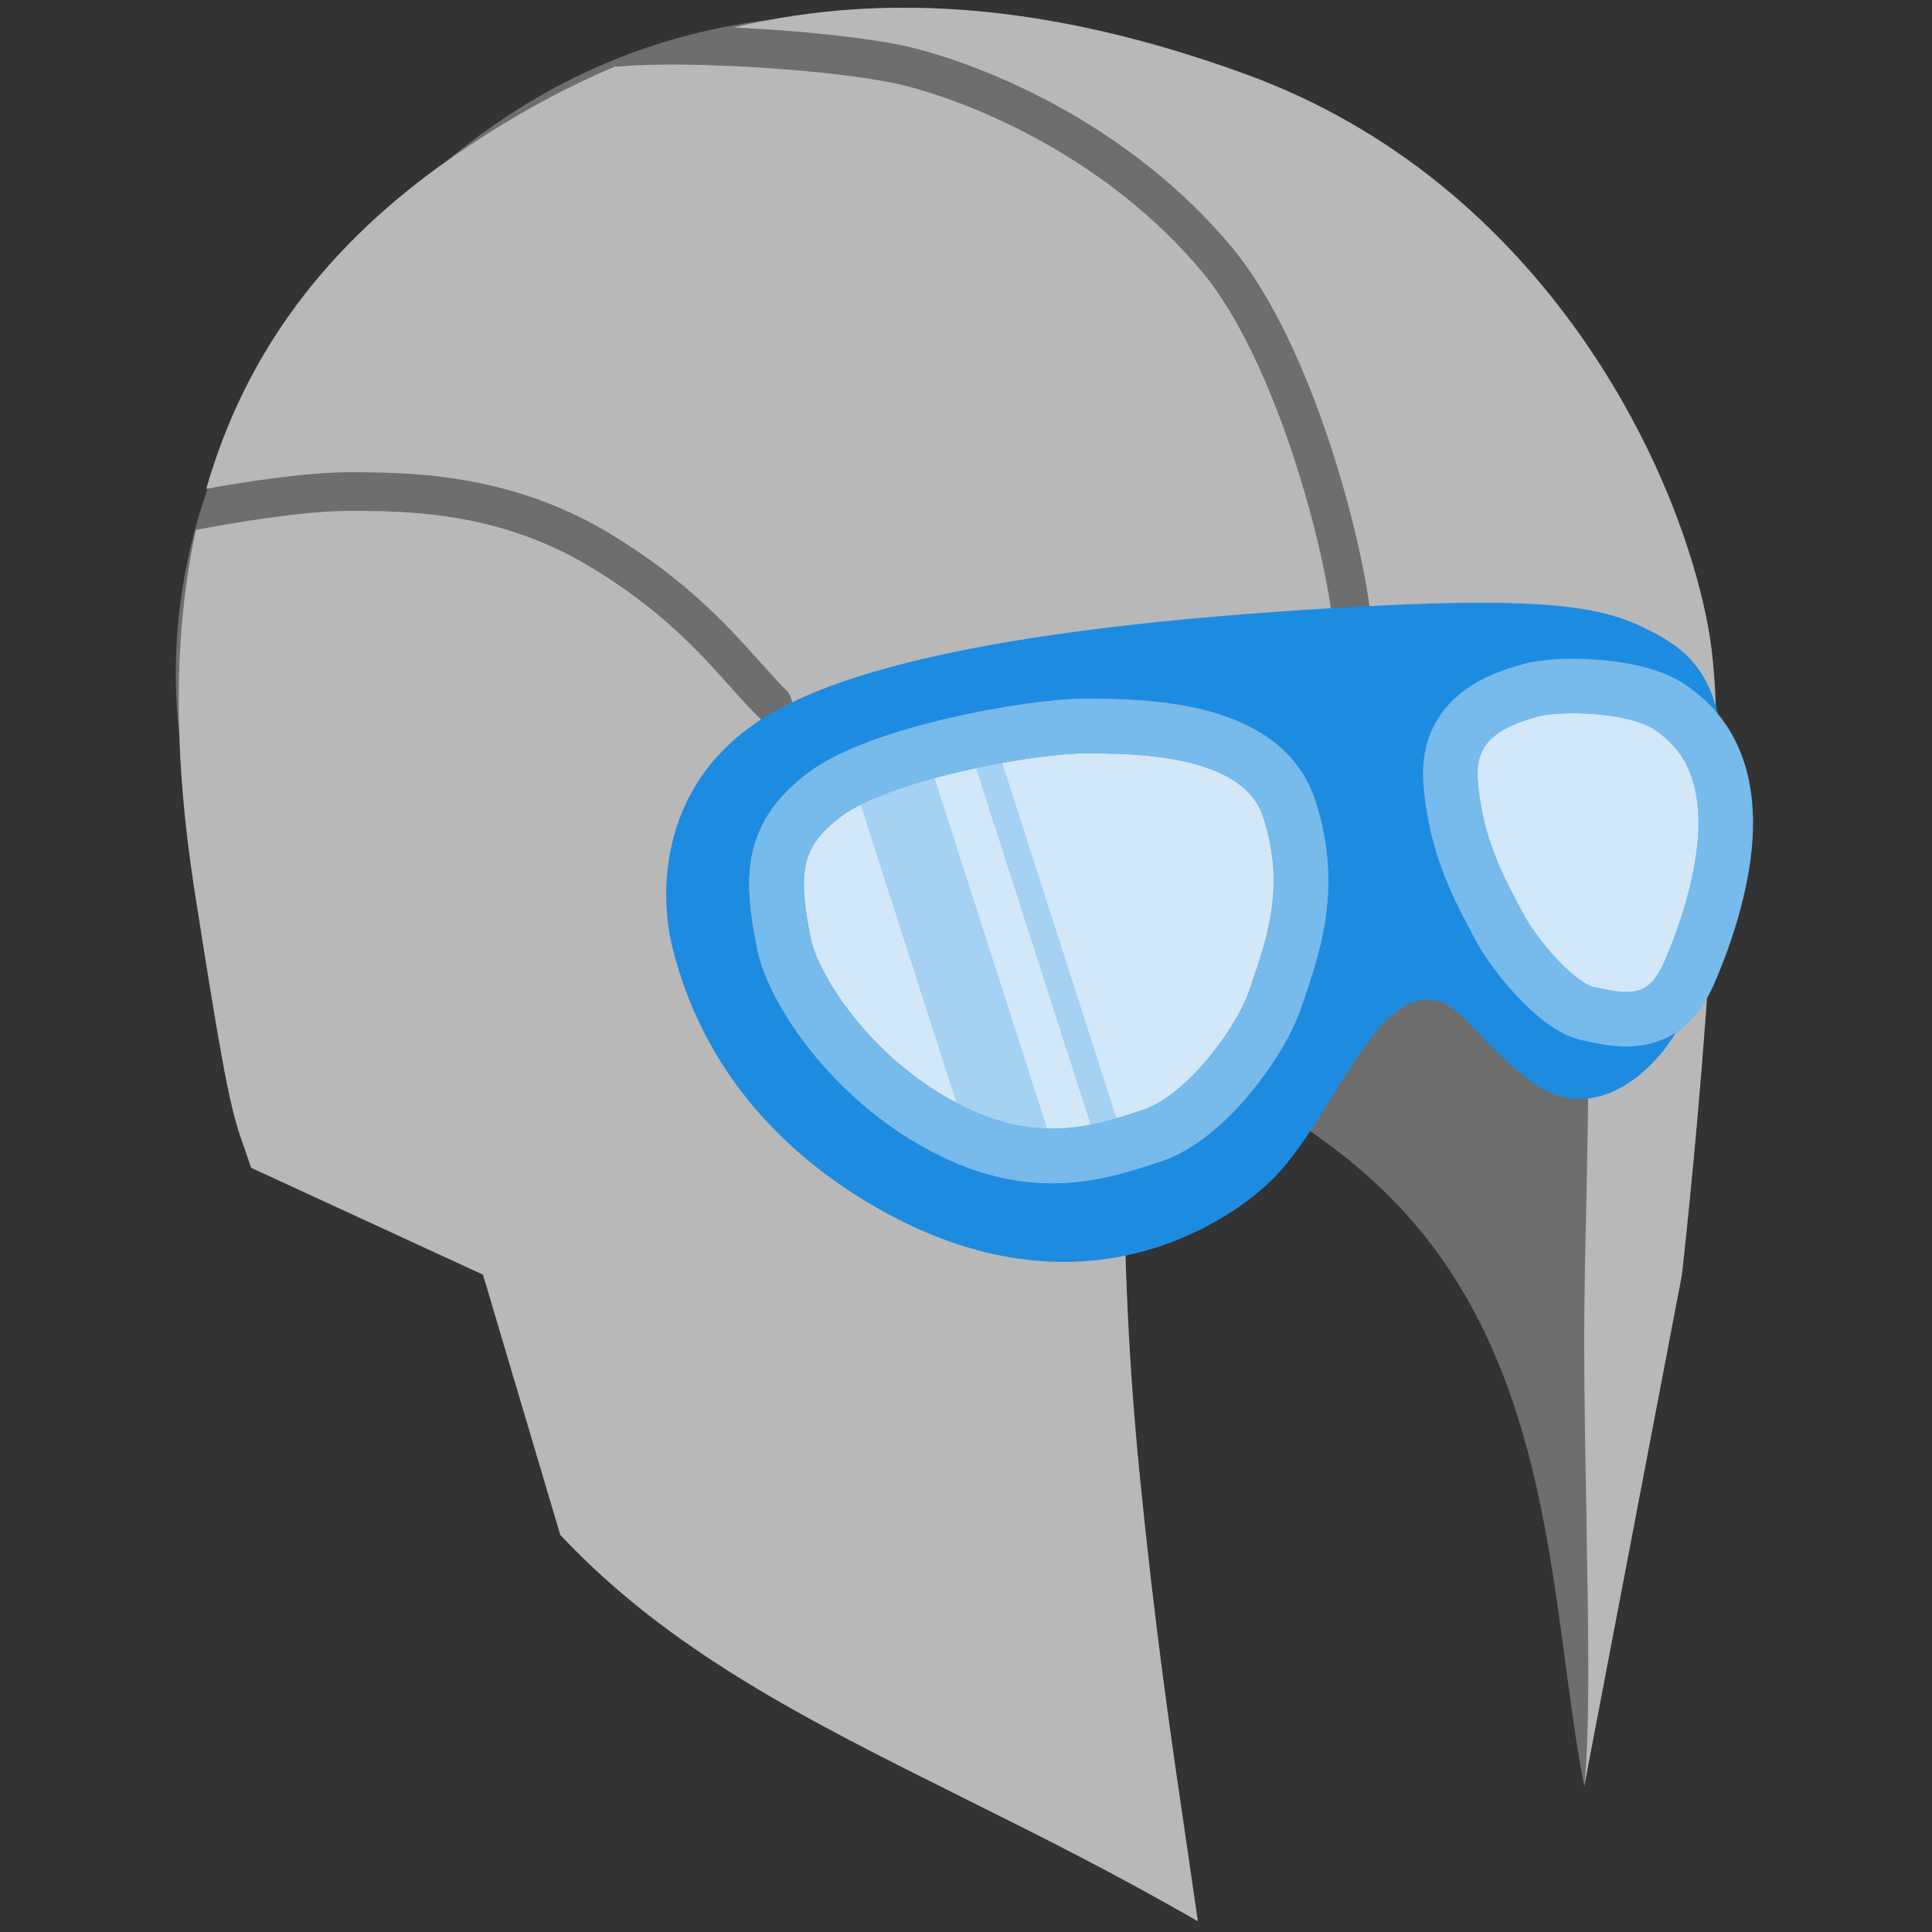 <svg width="50" height="50" viewBox="0 0 50 50" fill="none" xmlns="http://www.w3.org/2000/svg">
<rect x="0" y="0" width="50" height="50" fill="#333333" stroke="none"/>
<path d="M35.828 30.835C40.302 35.181 40.095 41.606 41 46.222L44 28.088L32.5 3.222C32.5 3.222 21 -3.778 11.5 4.222C2 12.222 5 20.722 5 20.722L19.072 37.143C19.072 33.883 17.794 27.726 22.268 26.277C25.294 25.297 31.991 27.108 35.828 30.835Z" fill="#898989"/>
<path d="M35.828 30.835C40.302 35.181 40.095 41.606 41 46.222L44 28.088L32.5 3.222C32.5 3.222 21 -3.778 11.5 4.222C2 12.222 5 20.722 5 20.722L19.072 37.143C19.072 33.883 17.794 27.726 22.268 26.277C25.294 25.297 31.991 27.108 35.828 30.835Z" fill="black" fill-opacity="0.2"/>
<path fill-rule="evenodd" clip-rule="evenodd" d="M44.235 16.393C43.529 12.222 39.998 4.742 32.23 1.917C27.398 0.16 23.071 -0.261 18.986 0.711C19.28 0.725 19.576 0.741 19.871 0.761C21.321 0.857 22.775 1.026 23.621 1.237C25.691 1.754 29.297 3.297 31.884 6.402C32.945 7.676 33.802 9.623 34.412 11.465C35.024 13.313 35.411 15.129 35.498 16.181C35.521 16.456 35.317 16.697 35.041 16.72C34.766 16.743 34.525 16.539 34.502 16.264C34.423 15.315 34.059 13.581 33.463 11.779C32.864 9.971 32.055 8.169 31.116 7.042C28.703 4.147 25.309 2.69 23.379 2.207C22.625 2.019 21.246 1.854 19.804 1.758C18.366 1.663 16.922 1.64 16.045 1.72C16.005 1.724 15.966 1.722 15.928 1.717C14.518 2.312 13.129 3.084 11.752 4.035C8.444 6.319 6.347 9.142 5.339 12.649C6.31 12.472 7.93 12.222 9 12.222H9.016C10.523 12.222 13.138 12.222 15.757 13.793C17.754 14.991 18.854 16.219 19.687 17.149L19.687 17.149C19.926 17.416 20.143 17.658 20.354 17.869C20.549 18.064 20.549 18.38 20.354 18.576C20.158 18.771 19.842 18.771 19.646 18.576C19.395 18.325 19.152 18.054 18.895 17.768C18.069 16.846 17.096 15.763 15.243 14.651C12.871 13.228 10.496 13.222 9 13.222C7.854 13.222 5.931 13.546 5.098 13.712C5.089 13.714 5.079 13.716 5.07 13.717C4.479 16.436 4.487 19.545 5.043 23.102C5.878 28.443 6.007 28.809 6.339 29.754C6.387 29.892 6.44 30.042 6.5 30.222L12.5 32.988L14.5 39.722C17.329 42.739 20.89 44.514 24.946 46.535C26.862 47.49 28.888 48.5 31 49.722C30.9 49.021 30.8 48.34 30.7 47.66C30.3 44.942 29.9 42.225 29.5 38.222C29.139 34.611 29.1 31.921 29.062 29.286C29.047 28.273 29.033 27.268 29 26.222L41 24.222C41.157 26.347 41.104 28.789 41.052 31.201C41.026 32.396 41 33.584 41 34.722C41 36.022 41.026 37.517 41.053 39.005C41.105 41.961 41.157 44.891 41 46.222L43.528 32.988C43.528 32.988 44.941 20.564 44.235 16.393Z" fill="#898989"/>
<path fill-rule="evenodd" clip-rule="evenodd" d="M44.235 16.393C43.529 12.222 39.998 4.742 32.23 1.917C27.398 0.16 23.071 -0.261 18.986 0.711C19.28 0.725 19.576 0.741 19.871 0.761C21.321 0.857 22.775 1.026 23.621 1.237C25.691 1.754 29.297 3.297 31.884 6.402C32.945 7.676 33.802 9.623 34.412 11.465C35.024 13.313 35.411 15.129 35.498 16.181C35.521 16.456 35.317 16.697 35.041 16.72C34.766 16.743 34.525 16.539 34.502 16.264C34.423 15.315 34.059 13.581 33.463 11.779C32.864 9.971 32.055 8.169 31.116 7.042C28.703 4.147 25.309 2.69 23.379 2.207C22.625 2.019 21.246 1.854 19.804 1.758C18.366 1.663 16.922 1.64 16.045 1.72C16.005 1.724 15.966 1.722 15.928 1.717C14.518 2.312 13.129 3.084 11.752 4.035C8.444 6.319 6.347 9.142 5.339 12.649C6.31 12.472 7.93 12.222 9 12.222H9.016C10.523 12.222 13.138 12.222 15.757 13.793C17.754 14.991 18.854 16.219 19.687 17.149L19.687 17.149C19.926 17.416 20.143 17.658 20.354 17.869C20.549 18.064 20.549 18.38 20.354 18.576C20.158 18.771 19.842 18.771 19.646 18.576C19.395 18.325 19.152 18.054 18.895 17.768C18.069 16.846 17.096 15.763 15.243 14.651C12.871 13.228 10.496 13.222 9 13.222C7.854 13.222 5.931 13.546 5.098 13.712C5.089 13.714 5.079 13.716 5.07 13.717C4.479 16.436 4.487 19.545 5.043 23.102C5.878 28.443 6.007 28.809 6.339 29.754C6.387 29.892 6.44 30.042 6.5 30.222L12.5 32.988L14.5 39.722C17.329 42.739 20.89 44.514 24.946 46.535C26.862 47.49 28.888 48.5 31 49.722C30.9 49.021 30.8 48.34 30.7 47.66C30.3 44.942 29.9 42.225 29.5 38.222C29.139 34.611 29.1 31.921 29.062 29.286C29.047 28.273 29.033 27.268 29 26.222L41 24.222C41.157 26.347 41.104 28.789 41.052 31.201C41.026 32.396 41 33.584 41 34.722C41 36.022 41.026 37.517 41.053 39.005C41.105 41.961 41.157 44.891 41 46.222L43.528 32.988C43.528 32.988 44.941 20.564 44.235 16.393Z" fill="white" fill-opacity="0.4"/>
<path d="M44.588 19.801C44.588 17.38 43.55 16.722 42.5 16.222C41.45 15.722 39.998 15.445 35.408 15.687C28.699 16.04 22.697 16.817 19.872 18.512C17.048 20.206 17.048 23.102 17.401 24.514C17.754 25.926 18.78 28.986 22.627 31.22C27.993 34.336 31.877 31.575 32.936 30.516C34.37 29.083 35.408 26.04 36.82 25.883C37.781 25.776 37.997 26.765 39.645 28.001C41.292 29.237 43.001 27.608 43.55 26.373C43.996 25.369 44.588 22.222 44.588 19.801Z" fill="#1D8CE0"/>
<path d="M28.061 18.792C29.473 18.792 32.651 18.792 33.357 20.91C34.063 23.029 33.406 24.645 33.004 25.853C32.651 26.912 31.238 28.913 29.826 29.384C28.414 29.855 26.648 30.443 24.177 29.031C21.842 27.697 20.501 25.48 20.293 24.441C19.94 22.675 19.94 21.616 21.352 20.557C22.765 19.498 26.648 18.792 28.061 18.792Z" fill="#1D8CE0"/>
<path d="M28.061 18.792C29.473 18.792 32.651 18.792 33.357 20.91C34.063 23.029 33.406 24.645 33.004 25.853C32.651 26.912 31.238 28.913 29.826 29.384C28.414 29.855 26.648 30.443 24.177 29.031C21.842 27.697 20.501 25.48 20.293 24.441C19.94 22.675 19.94 21.616 21.352 20.557C22.765 19.498 26.648 18.792 28.061 18.792Z" fill="white" fill-opacity="0.8"/>
<path d="M28.061 18.792C29.473 18.792 32.651 18.792 33.357 20.91C34.063 23.029 33.406 24.645 33.004 25.853C32.651 26.912 31.238 28.913 29.826 29.384C28.414 29.855 26.648 30.443 24.177 29.031C21.842 27.697 20.501 25.48 20.293 24.441C19.94 22.675 19.94 21.616 21.352 20.557C22.765 19.498 26.648 18.792 28.061 18.792Z" stroke="#898989" stroke-width="1.412"/>
<path d="M28.061 18.792C29.473 18.792 32.651 18.792 33.357 20.91C34.063 23.029 33.406 24.645 33.004 25.853C32.651 26.912 31.238 28.913 29.826 29.384C28.414 29.855 26.648 30.443 24.177 29.031C21.842 27.697 20.501 25.48 20.293 24.441C19.94 22.675 19.94 21.616 21.352 20.557C22.765 19.498 26.648 18.792 28.061 18.792Z" stroke="white" stroke-opacity="0.4" stroke-width="1.412"/>
<path d="M27.287 29.81L24.109 19.924L21.991 19.924L25.169 29.81L27.287 29.81Z" fill="#1D8CE0"/>
<path d="M27.287 29.81L24.109 19.924L21.991 19.924L25.169 29.81L27.287 29.81Z" fill="white" fill-opacity="0.6"/>
<path d="M29.052 29.457L25.875 19.571L25.169 19.571L28.346 29.457L29.052 29.457Z" fill="#1D8CE0"/>
<path d="M29.052 29.457L25.875 19.571L25.169 19.571L28.346 29.457L29.052 29.457Z" fill="white" fill-opacity="0.6"/>
<path d="M28.061 18.792C29.473 18.792 32.651 18.792 33.357 20.91C34.063 23.029 33.406 24.645 33.004 25.853C32.651 26.912 31.238 28.913 29.826 29.384C28.414 29.855 26.648 30.443 24.177 29.031C21.842 27.697 20.501 25.48 20.293 24.441C19.94 22.675 19.94 21.616 21.352 20.557C22.765 19.498 26.648 18.792 28.061 18.792Z" stroke="#1D8CE0" stroke-width="1.412"/>
<path d="M28.061 18.792C29.473 18.792 32.651 18.792 33.357 20.91C34.063 23.029 33.406 24.645 33.004 25.853C32.651 26.912 31.238 28.913 29.826 29.384C28.414 29.855 26.648 30.443 24.177 29.031C21.842 27.697 20.501 25.48 20.293 24.441C19.94 22.675 19.94 21.616 21.352 20.557C22.765 19.498 26.648 18.792 28.061 18.792Z" stroke="white" stroke-opacity="0.4" stroke-width="1.412"/>
<path d="M39.62 17.864C38.942 18.056 37.418 18.489 37.54 20.21C37.662 21.93 38.328 23.081 38.784 23.952C39.184 24.716 40.297 26.058 41.077 26.227C41.858 26.395 43.042 26.727 43.711 25.187C44.348 23.722 44.673 22.317 44.662 21.261C44.647 19.846 44.132 18.924 43.223 18.305C42.315 17.685 40.298 17.672 39.62 17.864Z" fill="#1D8CE0"/>
<path d="M39.62 17.864C38.942 18.056 37.418 18.489 37.54 20.21C37.662 21.93 38.328 23.081 38.784 23.952C39.184 24.716 40.297 26.058 41.077 26.227C41.858 26.395 43.042 26.727 43.711 25.187C44.348 23.722 44.673 22.317 44.662 21.261C44.647 19.846 44.132 18.924 43.223 18.305C42.315 17.685 40.298 17.672 39.62 17.864Z" fill="white" fill-opacity="0.8"/>
<path d="M39.62 17.864C38.942 18.056 37.418 18.489 37.54 20.21C37.662 21.93 38.328 23.081 38.784 23.952C39.184 24.716 40.297 26.058 41.077 26.227C41.858 26.395 43.042 26.727 43.711 25.187C44.348 23.722 44.673 22.317 44.662 21.261C44.647 19.846 44.132 18.924 43.223 18.305C42.315 17.685 40.298 17.672 39.62 17.864Z" stroke="#1D8CE0" stroke-width="1.412"/>
<path d="M39.62 17.864C38.942 18.056 37.418 18.489 37.54 20.21C37.662 21.93 38.328 23.081 38.784 23.952C39.184 24.716 40.297 26.058 41.077 26.227C41.858 26.395 43.042 26.727 43.711 25.187C44.348 23.722 44.673 22.317 44.662 21.261C44.647 19.846 44.132 18.924 43.223 18.305C42.315 17.685 40.298 17.672 39.62 17.864Z" stroke="white" stroke-opacity="0.4" stroke-width="1.412"/>
</svg>
